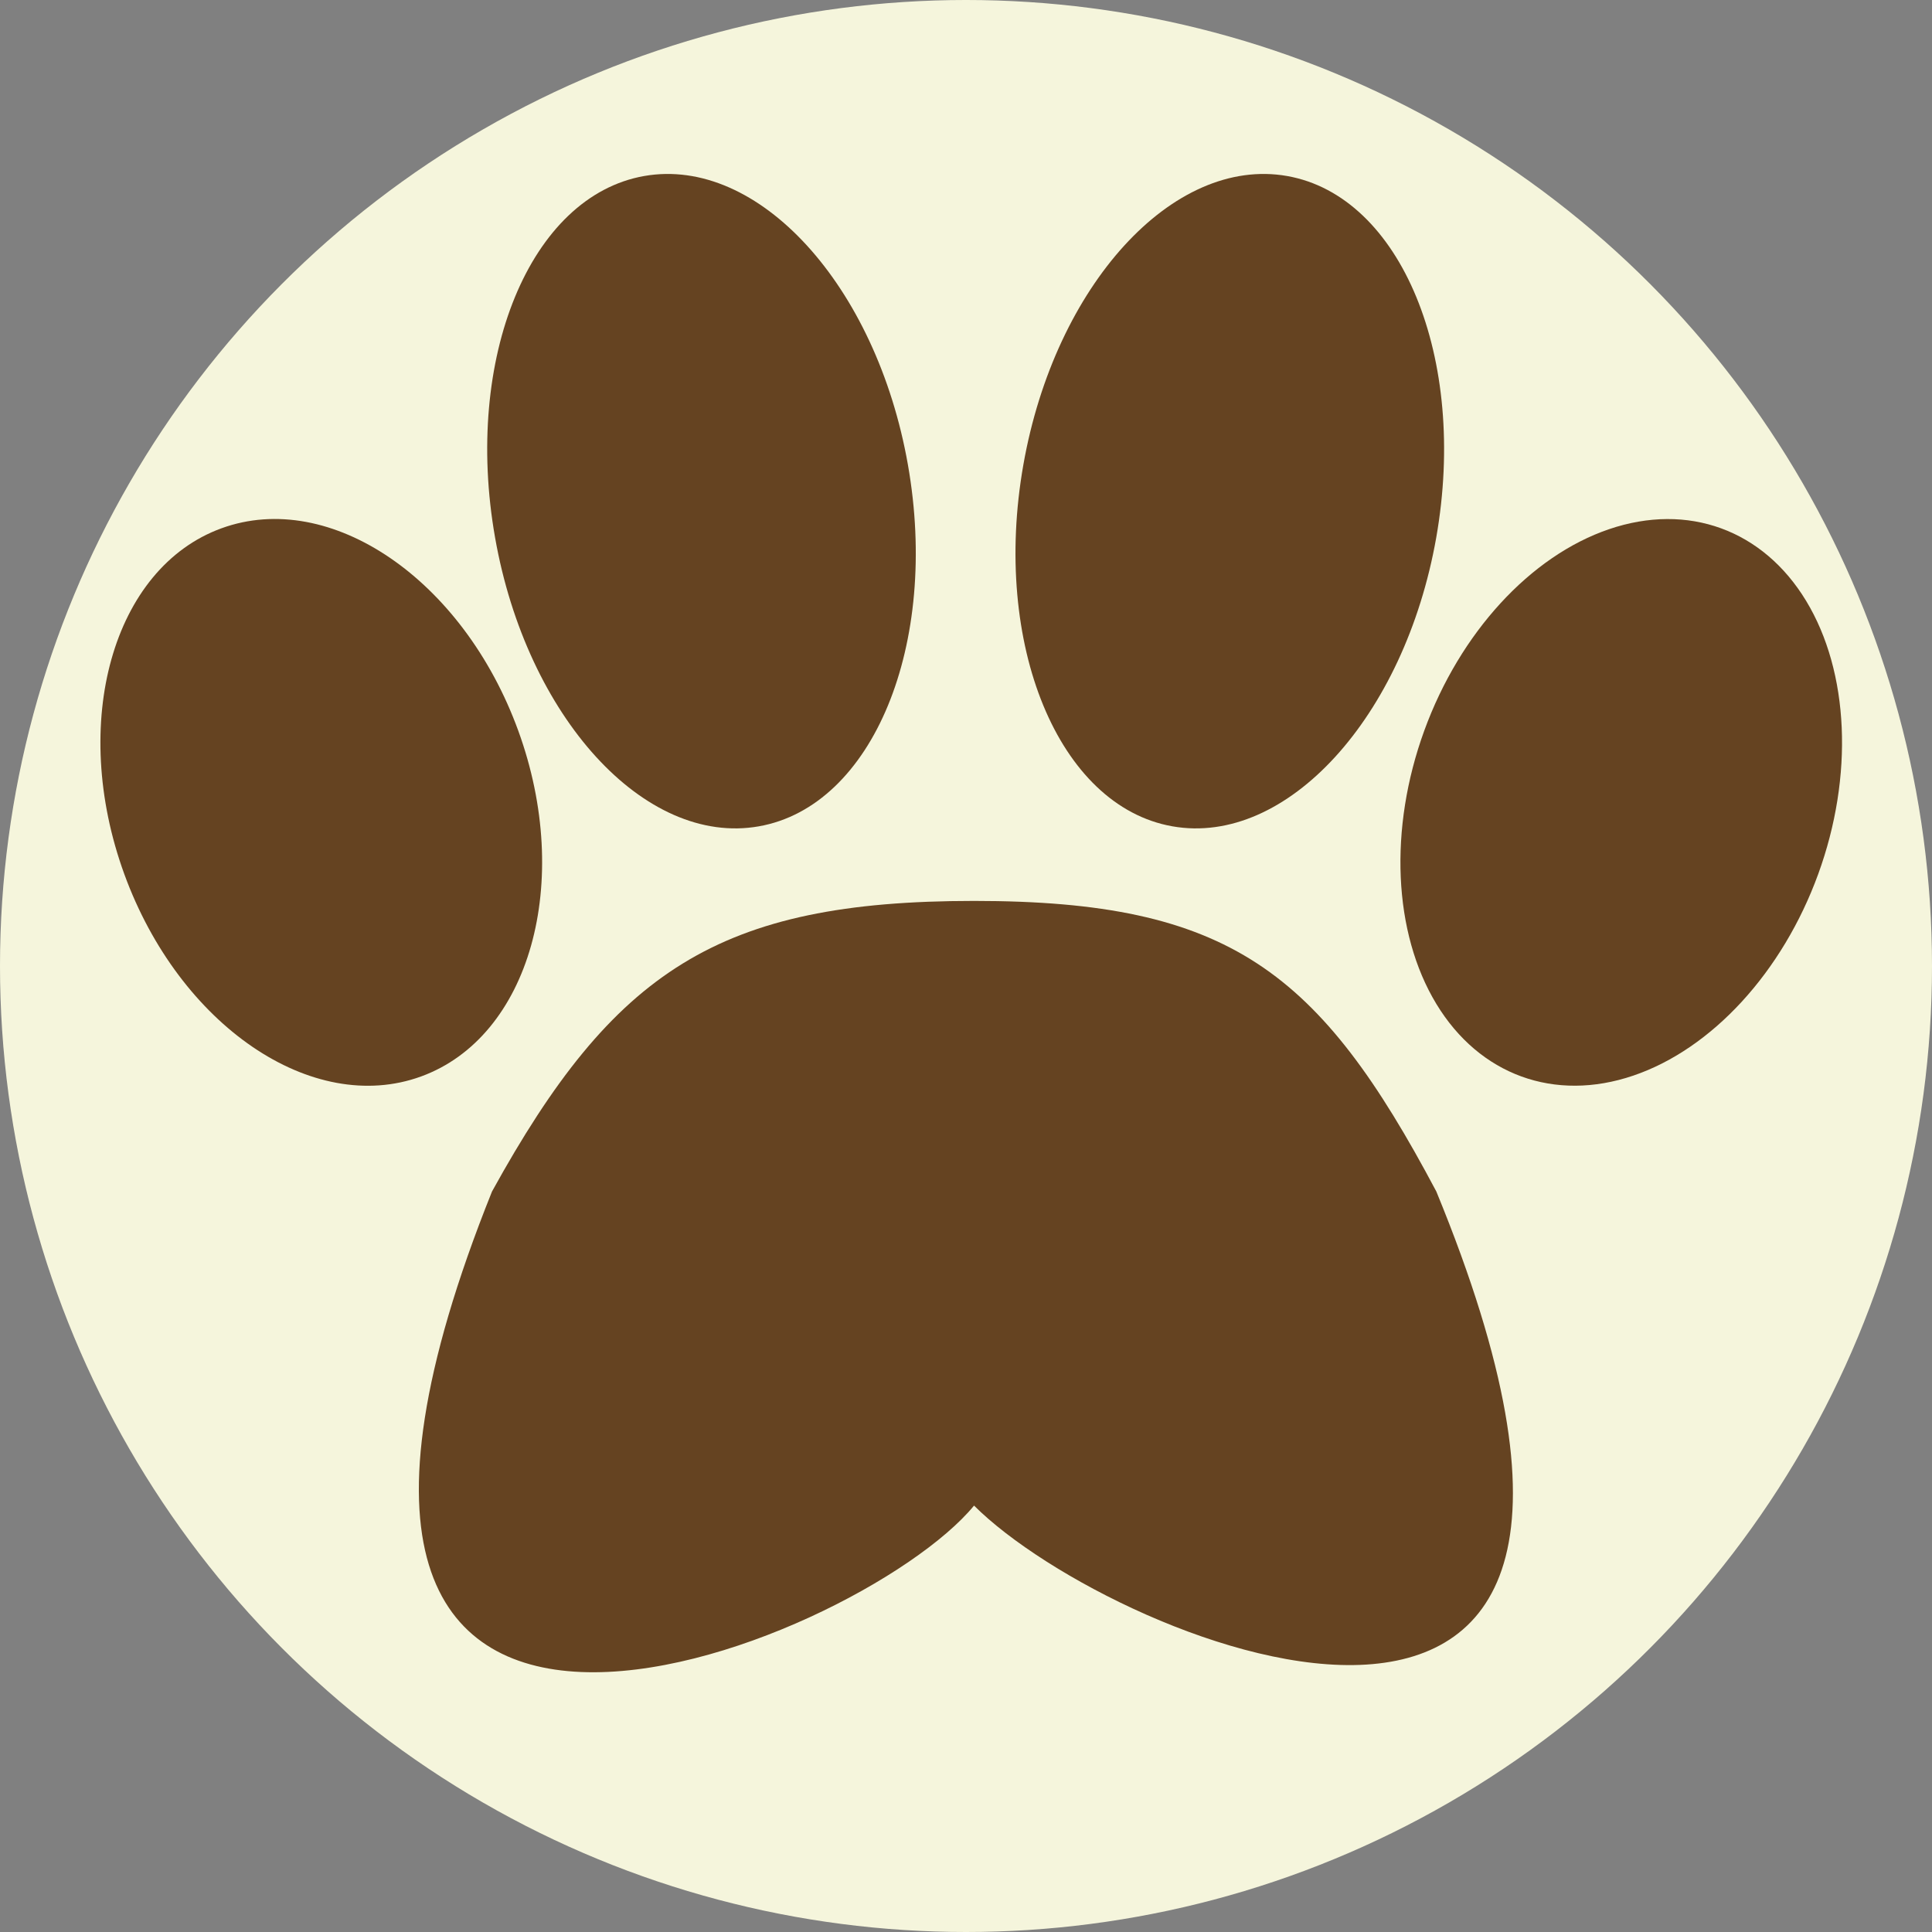 <svg width="48" height="48" viewBox="0 0 48 48" fill="none" xmlns="http://www.w3.org/2000/svg">
<rect x="0" y="0" width="48" height="48" fill="#808080" stroke="none"/>
<g clip-path="url(#clip0_350_35)">
<circle cx="24" cy="24" r="24" fill="#F5F5DC"/>
<path d="M35.685 29.602C42.856 47.039 27.702 40.908 24.2 37.406C21.326 40.908 5.028 47.531 12.224 29.602C15.247 24.117 17.858 22.383 24.2 22.383C30.543 22.383 32.778 24.117 35.685 29.602Z" fill="#654321"/>
<path d="M12.876 18.154C14.245 21.915 13.163 25.761 10.46 26.745C7.758 27.728 4.457 25.477 3.088 21.716C1.719 17.955 2.8 14.109 5.503 13.125C8.206 12.141 11.507 14.393 12.876 18.154Z" fill="#654321"/>
<path d="M22.557 11.547C23.344 16.009 21.686 20.031 18.853 20.53C16.02 21.03 13.086 17.818 12.3 13.356C11.513 8.894 13.171 4.873 16.004 4.373C18.837 3.874 21.771 7.086 22.557 11.547Z" fill="#654321"/>
<path d="M35.683 13.356C34.896 17.818 31.962 21.03 29.129 20.53C26.297 20.031 24.638 16.009 25.425 11.547C26.211 7.086 29.145 3.874 31.978 4.373C34.811 4.873 36.469 8.894 35.683 13.356Z" fill="#654321"/>
<ellipse cx="40.279" cy="19.935" rx="5.208" ry="7.247" transform="rotate(20 40.279 19.935)" fill="#654321"/>
</g>
<defs>
<clipPath id="clip0_350_35">
<rect width="48" height="48" fill="white"/>
</clipPath>
</defs>
</svg>
